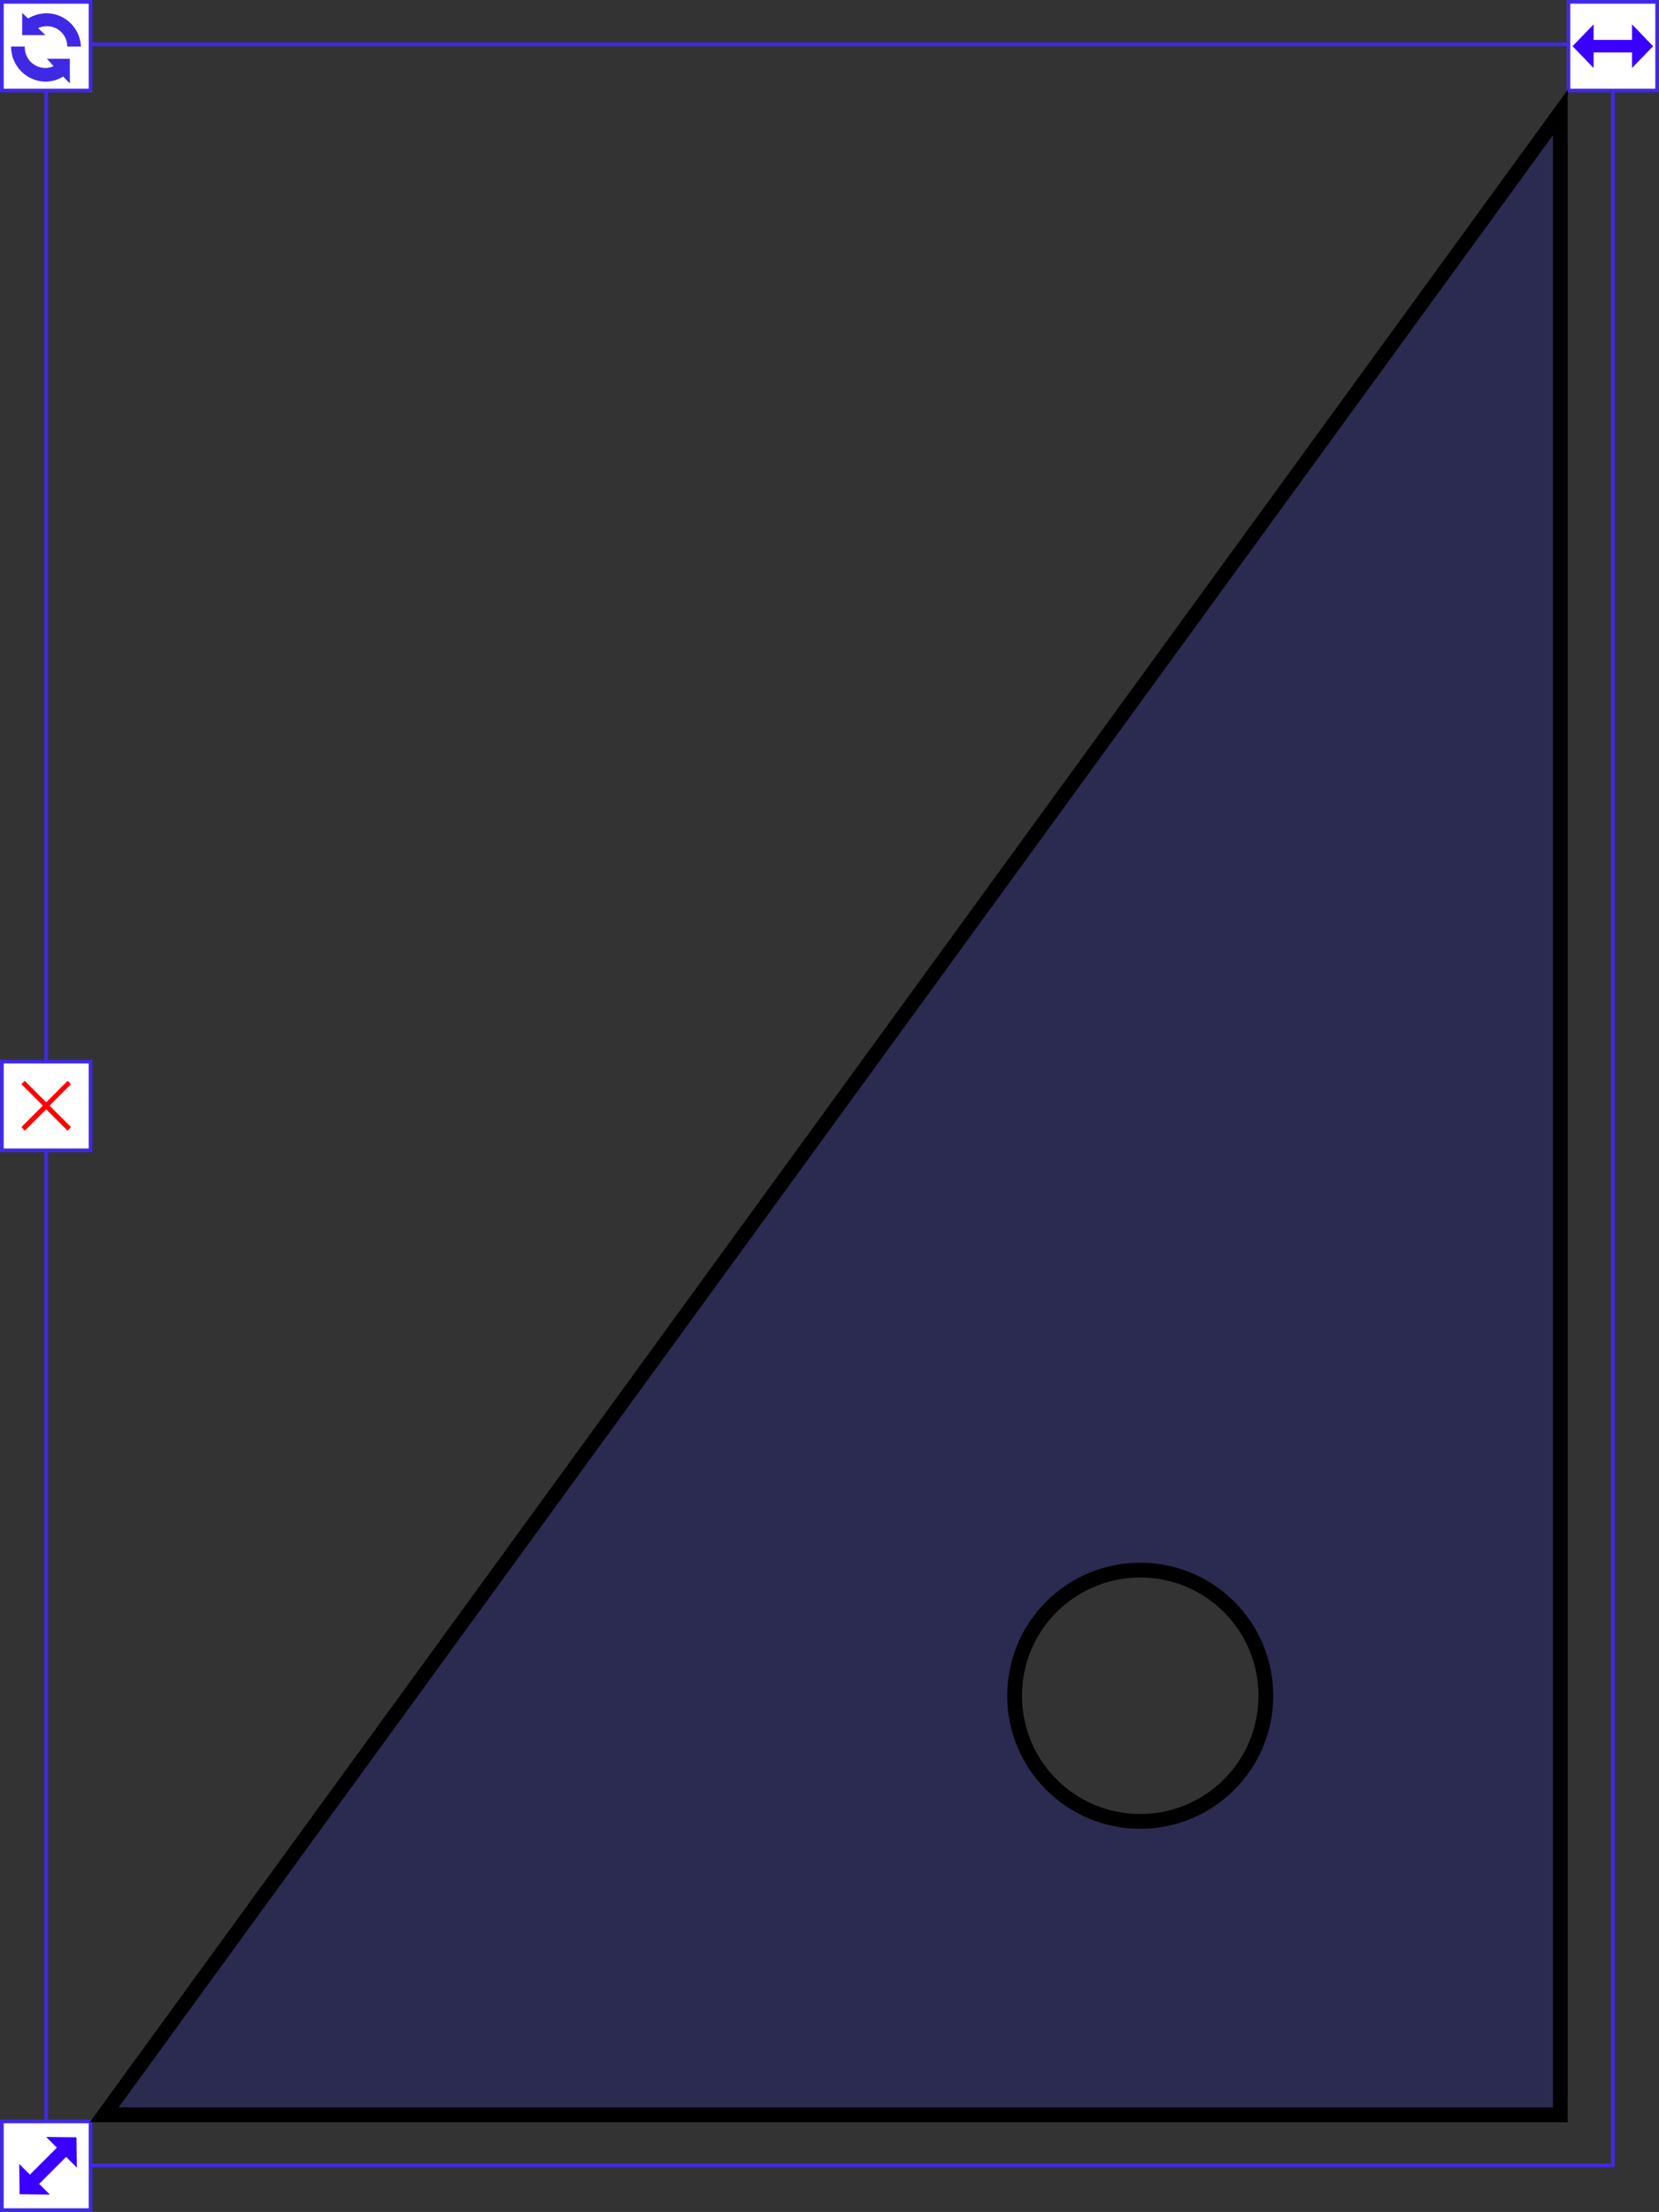 <?xml version="1.0" encoding="utf-8"?>
<!-- Generator: Adobe Illustrator 22.1.0, SVG Export Plug-In . SVG Version: 6.00 Build 0)  -->
<svg version="1.1" id="Layer_1" xmlns="http://www.w3.org/2000/svg" xmlns:xlink="http://www.w3.org/1999/xlink" x="0px" y="0px"
	 viewBox="0 0 449 598.6" style="enable-background:new 0 0 449 598.6;" xml:space="preserve">
<rect x="0" y="0" width="449" height="598.6" fill="#333333" stroke="none"/>
<style type="text/css">
	.st0{fill:none;stroke:#4029E5;stroke-miterlimit:10;}
	.st1{fill:#FFFFFF;stroke:#4029E5;stroke-miterlimit:10;}
	.st2{fill:#4029E5;}
	.st3{fill:#FF0000;}
	.st4{fill:#3900FF;}
	.st5{opacity:0.15;fill:#0000FF;}
</style>
<title>Asset 1</title>
<g id="Layer_2_1_">
	<g id="Layer_1-2">
		<rect x="12.5" y="12" class="st0" width="424" height="574"/>
		<rect x="0.5" y="0.5" class="st1" width="24" height="24"/>
		<rect x="424.5" y="0.5" class="st1" width="24" height="24"/>
		<rect x="0.5" y="574.1" class="st1" width="24" height="24"/>
		<path class="st2" d="M10.3,7.6c0.7-0.3,1.5-0.5,2.3-0.5c3-0.1,5.5,2.3,5.6,5.3v0.2h3.7c-0.2-5-4.3-9-9.3-9c-1.8,0-3.5,0.5-5,1.4
			L6,3.5v6h6.3L10.3,7.6z"/>
		<path class="st2" d="M14.5,17.9c-0.7,0.3-1.4,0.5-2.2,0.5c-3.1,0-5.6-2.5-5.6-5.6c0,0,0,0,0,0l0,0v-0.2H3c0,5.2,4.1,9.4,9.3,9.5
			c1.7,0,3.4-0.5,4.8-1.4l1.8,1.9v-6.7h-6.2L14.5,17.9z"/>
		<rect x="0.5" y="287.3" class="st1" width="24" height="24"/>
		<path class="st3" d="M11.6,299.2l-5.8-5.8l0.9-0.9l5.8,5.8l5.8-5.8l0.9,0.9l-5.8,5.8l5.8,5.8l-0.9,1l-5.8-5.8L6.7,306l-0.9-1
			L11.6,299.2z"/>
		<polygon class="st4" points="447.4,12.5 441.7,18.4 441.7,14.2 431.3,14.2 431.3,18.4 425.6,12.5 431.3,6.6 431.3,10.8 
			441.7,10.8 441.7,6.6 		"/>
		<polygon class="st4" points="20.7,578.4 20.8,586.6 17.9,583.7 10.6,591 13.5,593.9 5.3,593.8 5.2,585.6 8.1,588.5 15.4,581.2 
			12.5,578.3 		"/>
		<path class="st5" d="M28.2,572.3L422.3,30.5v541.8H28.2z M308.6,424.9c-18.8,0-34,15.2-34,34s15.2,34,34,34s34-15.2,34-34
			S327.4,424.9,308.6,424.9z"/>
		<path d="M420.3,36.6v533.7H32.1L420.3,36.6 M308.6,494.9c19.9,0,36-16.1,36-36s-16.1-36-36-36s-36,16.1-36,36
			S288.7,494.9,308.6,494.9 M424.3,24.3l-400,550h400V24.3z M308.6,490.9c-17.7,0-32-14.3-32-32s14.3-32,32-32s32,14.3,32,32
			S326.3,490.9,308.6,490.9z"/>
	</g>
</g>
</svg>
